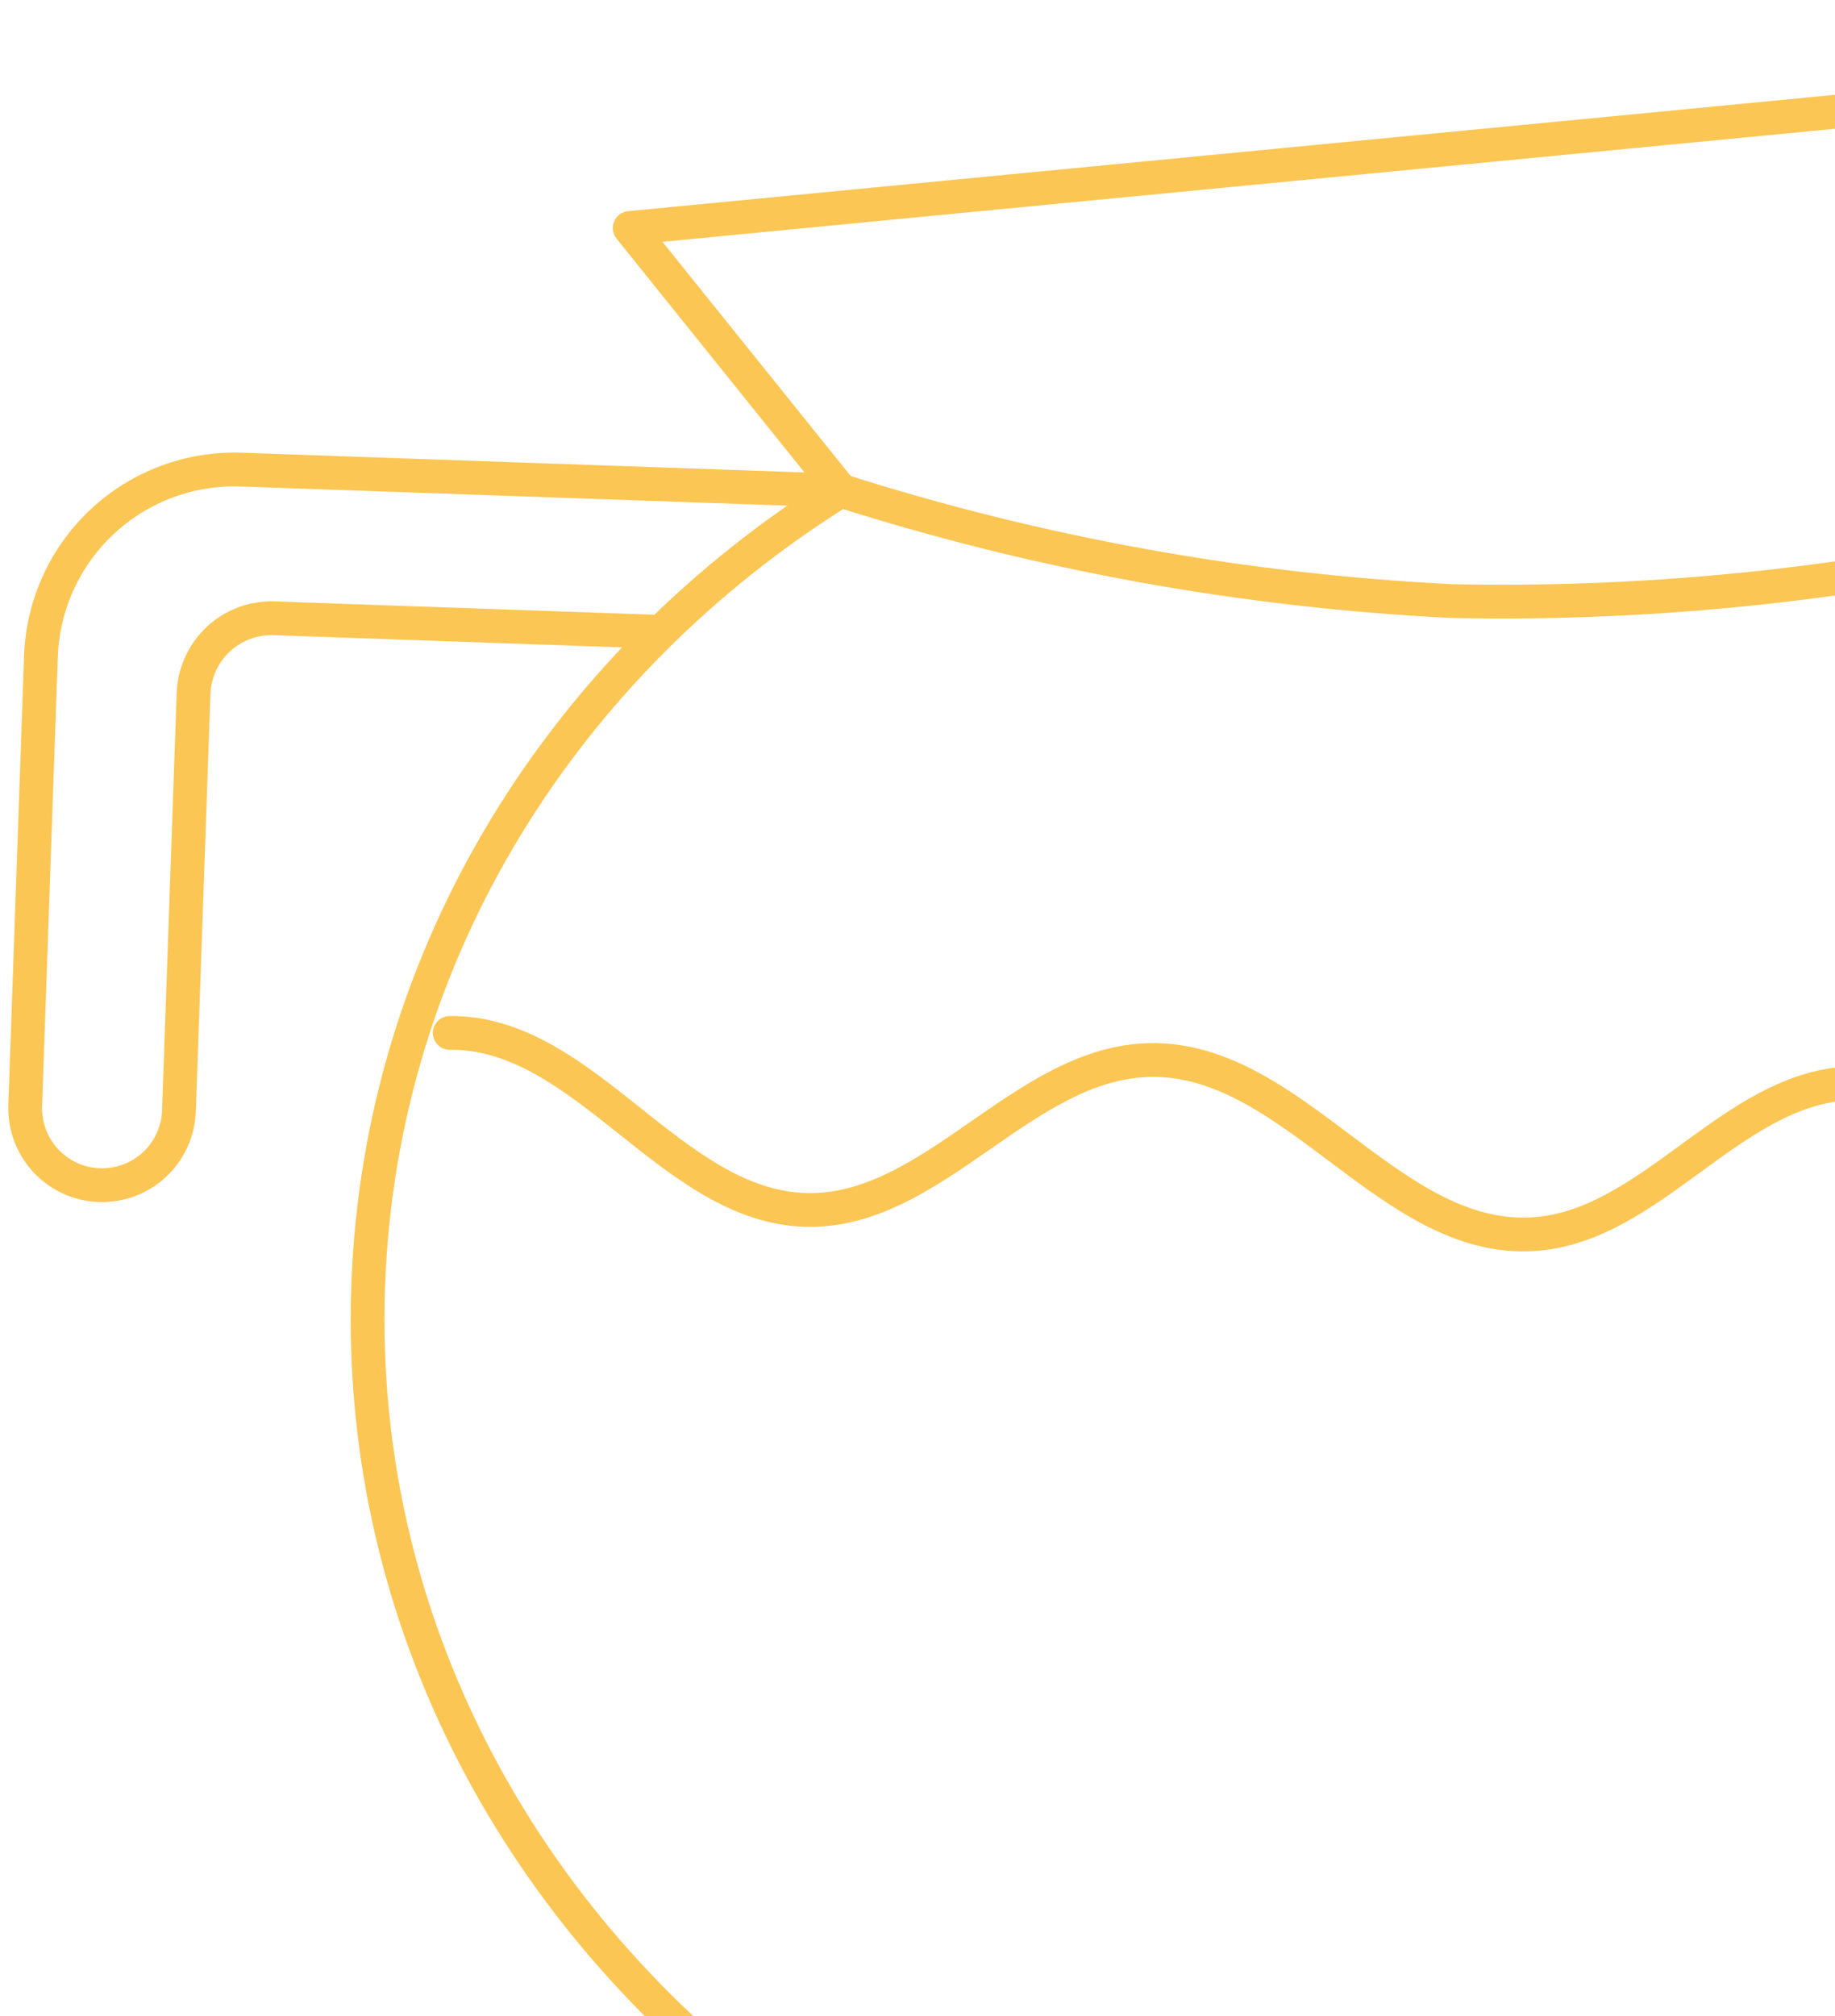 <svg width="163" height="179" viewBox="0 0 163 179" fill="none" xmlns="http://www.w3.org/2000/svg">
<path d="M39.948 91.699C51.987 91.573 59.606 107.13 71.637 107.415C82.927 107.674 90.883 94.299 102.178 94.105C114.878 93.885 123.424 110.291 136.104 109.574C146.672 108.986 153.769 96.602 164.351 96.172C171.474 95.886 177.426 101.112 183.258 105.216C191.893 111.289 202.409 111.816 210.438 104.332L215.037 100.038" stroke="#FBC654" stroke-width="2.999" stroke-linecap="round" stroke-linejoin="round"/>
<path d="M183.833 47.38L204.843 5.891L55.934 20.241L74.683 43.556C50.265 58.78 33.745 84.465 32.704 114.18C31.663 143.894 46.344 170.674 69.638 187.568L68.789 211.794L177.939 215.618L178.787 191.394C203.206 176.17 219.727 150.485 220.768 120.77C221.809 91.055 207.128 64.275 183.833 47.38Z" stroke="#FBC654" stroke-width="2.999" stroke-linecap="round" stroke-linejoin="round"/>
<path d="M183.833 47.38C165.884 51.737 147.445 53.748 128.978 53.361C110.532 52.454 92.281 49.158 74.683 43.556L21.42 41.69C16.863 41.531 12.43 43.188 9.095 46.297C5.76 49.407 3.796 53.713 3.636 58.27L2.239 98.144C2.207 99.041 2.352 99.935 2.666 100.776C2.979 101.617 3.456 102.387 4.067 103.044C4.679 103.701 5.413 104.23 6.23 104.603C7.046 104.976 7.928 105.184 8.824 105.216C10.636 105.279 12.399 104.62 13.725 103.383C15.051 102.147 15.832 100.435 15.896 98.623L17.194 61.568C17.258 59.734 18.048 58 19.39 56.748C20.732 55.495 22.516 54.827 24.351 54.89L57.879 56.065" stroke="#FBC654" stroke-width="2.999" stroke-linecap="round" stroke-linejoin="round"/>
</svg>
